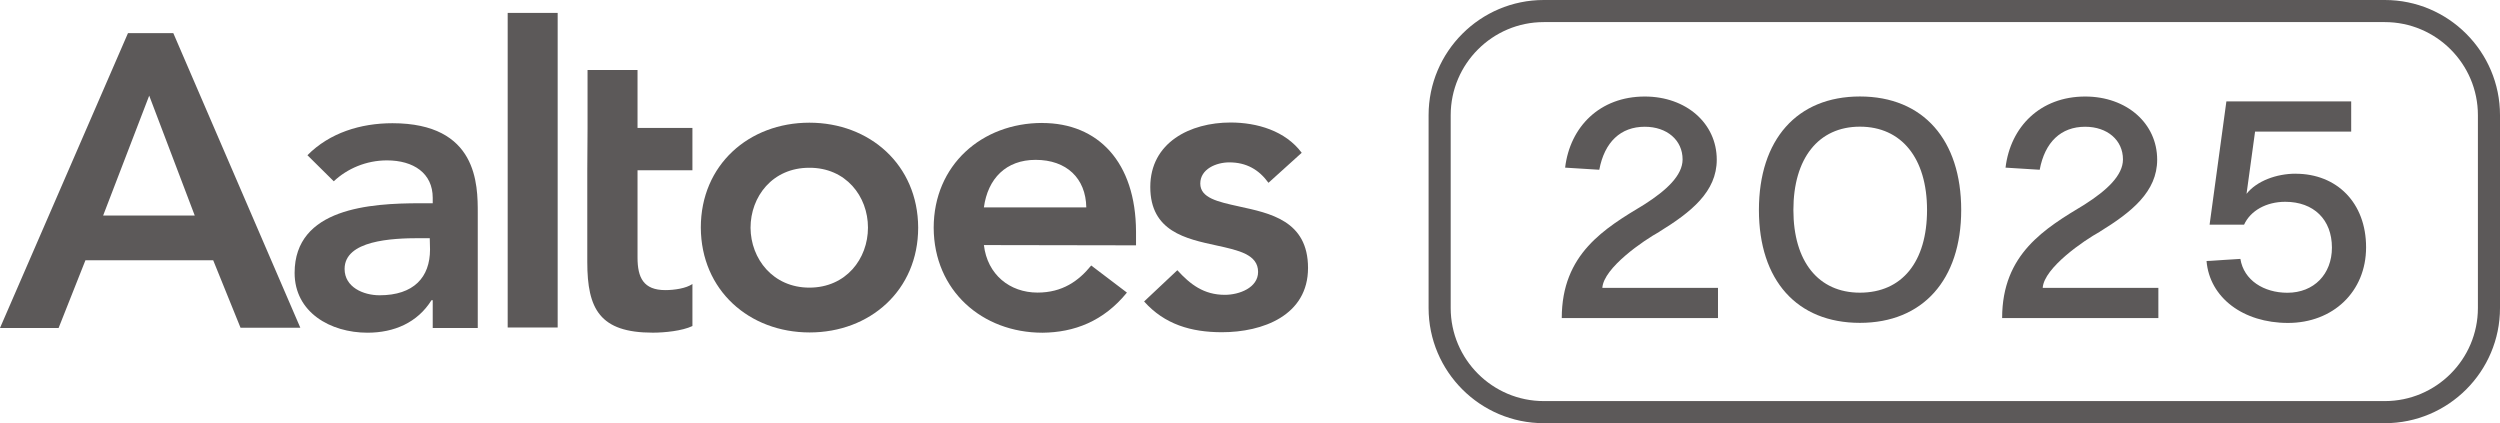 <?xml version="1.0" encoding="UTF-8"?>
<svg id="Layer_2" data-name="Layer 2" xmlns="http://www.w3.org/2000/svg" viewBox="0 0 565.66 95.76">
  <defs>
    <style>
      .cls-1 {
        fill:rgb(92, 89, 89);
      }
    </style>
  </defs>
  <g id="Layer_1-2" data-name="Layer 1">
    <g>
      <path class="cls-1" d="M539.6,0h-190.3c-14.37,0-26.06,11.69-26.06,26.06v43.63c0,14.37,11.69,26.06,26.06,26.06h190.3c14.37,0,26.06-11.69,26.06-26.06V26.06c0-14.37-11.69-26.06-26.06-26.06ZM560.66,69.69c0,11.61-9.45,21.06-21.06,21.06h-190.3c-11.61,0-21.06-9.45-21.06-21.06V26.06c0-11.61,9.45-21.06,21.06-21.06h190.3c11.61,0,21.06,9.45,21.06,21.06v43.63Z"/>
      <path class="cls-1" d="M144.25,15.84h-11.31v13.09l-.06,9.64v20.72c0,10.64,2.84,15.98,14.82,15.98,2.67,0,6.63-.39,8.97-1.5v-9.52c-1.39,1-4.12,1.39-6.13,1.39-4.96,0-6.29-2.84-6.29-7.35v-19.77h12.42v-9.58h-12.42v-13.09Z"/>
      <path class="cls-1" d="M88.78,27.88c-7.18,0-14.2,2.17-19.22,7.24l5.96,5.9c3.01-2.84,7.3-4.73,12.03-4.73,6.02,0,10.36,2.9,10.36,8.47v1.23h-2.84c-11.25,0-28.41,1.06-28.41,15.76,0,8.91,8.08,13.53,16.49,13.53,6.02,0,11.31-2.28,14.48-7.35h.28v6.29h10.19v-26.01c0-6.4,0-20.33-19.33-20.33ZM85.88,66.81c-3.68,0-7.91-1.84-7.91-5.96,0-6.46,10.69-6.96,16.93-6.96h2.34l.06,2.56c0,6.29-3.68,10.36-11.42,10.36Z"/>
      <rect class="cls-1" x="114.87" y="2.92" width="11.31" height="71.18"/>
      <path class="cls-1" d="M28.96,7.49L0,74.21h13.26l6.07-15.32h28.91l6.18,15.26h13.53L39.21,7.49h-10.25ZM23.34,48.76l10.42-27.12,10.3,27.12h-20.72Z"/>
      <path class="cls-1" d="M280.3,46.7c-4.74-1.04-8.72-1.91-8.72-5.17s3.56-4.79,6.57-4.79c3.84,0,6.68,1.62,8.86,4.62l7.52-6.79c-3.68-4.96-10.08-6.85-16.1-6.85-9.13,0-18.16,4.51-18.16,14.59s8.11,11.73,14.98,13.23c5.04,1.1,9.41,2.05,9.41,5.99,0,3.56-4.23,5.18-7.52,5.18-4.79,0-7.85-2.39-10.75-5.57l-7.52,7.07c4.62,5.18,10.64,6.96,17.6,6.96,9.24,0,19.49-3.79,19.49-14.54s-8.67-12.39-15.67-13.93Z"/>
      <path class="cls-1" d="M235.82,27.82c-13.65,0-24.56,9.52-24.56,23.73.06,14.2,10.97,23.73,24.62,23.73,7.13-.06,13.81-2.56,19.1-9.08l-8.08-6.13c-2.84,3.51-6.52,6.13-12.14,6.13-6.29,0-11.36-4.07-12.14-10.75l34.42.06v-3.12c-.06-15.71-8.58-24.56-21.22-24.56ZM222.62,46.92c.89-6.52,5.01-10.75,11.7-10.75,7.02,0,11.36,4.18,11.47,10.75h-23.17Z"/>
      <path class="cls-1" d="M183.13,27.76c-13.65,0-24.56,9.52-24.56,23.73.06,14.2,10.97,23.73,24.62,23.73s24.56-9.52,24.56-23.73c-.06-14.2-10.97-23.73-24.62-23.73ZM183.13,65.08c-8.24,0-13.26-6.52-13.31-13.53,0-7.07,4.96-13.59,13.26-13.59,8.3-.06,13.31,6.46,13.31,13.53s-4.96,13.59-13.26,13.59Z"/>
      <path class="cls-1" d="M519.42,39.3c-4.35,0-8.83,1.66-11.11,4.56l1.93-14.08h21.75v-6.83h-28.24l-3.8,27.89h7.8c1.45-3.18,5.04-5.18,9.32-5.18,6.42,0,10.56,4,10.56,10.36,0,6.01-4.07,10.22-10.08,10.22-5.32,0-9.87-2.83-10.63-7.66l-7.66.48c.69,8.28,8.28,14.01,18.43,14.01s17.67-7.04,17.67-17.12-6.63-16.64-15.95-16.64Z"/>
      <path class="cls-1" d="M475.11,52.42c7.18-4.42,12.98-9.04,12.98-16.29,0-8.22-6.9-14.29-16.29-14.29-10.15,0-16.91,6.83-18.02,16.09l7.73.48c1.17-6.28,4.83-9.73,10.28-9.73,5.04,0,8.56,3.04,8.56,7.39,0,3.59-3.59,6.97-8.7,10.22-8.9,5.38-18.64,11.11-18.64,25.68h35.35v-6.83h-26.17c.28-4.56,9.39-10.77,12.91-12.7Z"/>
      <path class="cls-1" d="M420.83,21.83c-14.22,0-22.85,9.73-22.85,25.68s8.63,25.54,22.85,25.54,22.92-9.73,22.92-25.54-8.56-25.68-22.92-25.68ZM420.83,66.22c-9.39,0-15.05-7.04-15.05-18.71s5.66-18.85,15.05-18.85,15.19,7.11,15.19,18.85-5.66,18.71-15.19,18.71Z"/>
      <path class="cls-1" d="M375.46,52.42c7.18-4.42,12.98-9.04,12.98-16.29,0-8.22-6.91-14.29-16.29-14.29-10.15,0-16.91,6.83-18.02,16.09l7.73.48c1.18-6.28,4.84-9.73,10.29-9.73,5.04,0,8.56,3.04,8.56,7.39,0,3.59-3.59,6.97-8.7,10.22-8.91,5.38-18.64,11.11-18.64,25.68h35.35v-6.83h-26.17c.28-4.56,9.39-10.77,12.91-12.7Z"/>
    </g>
  </g>
</svg>